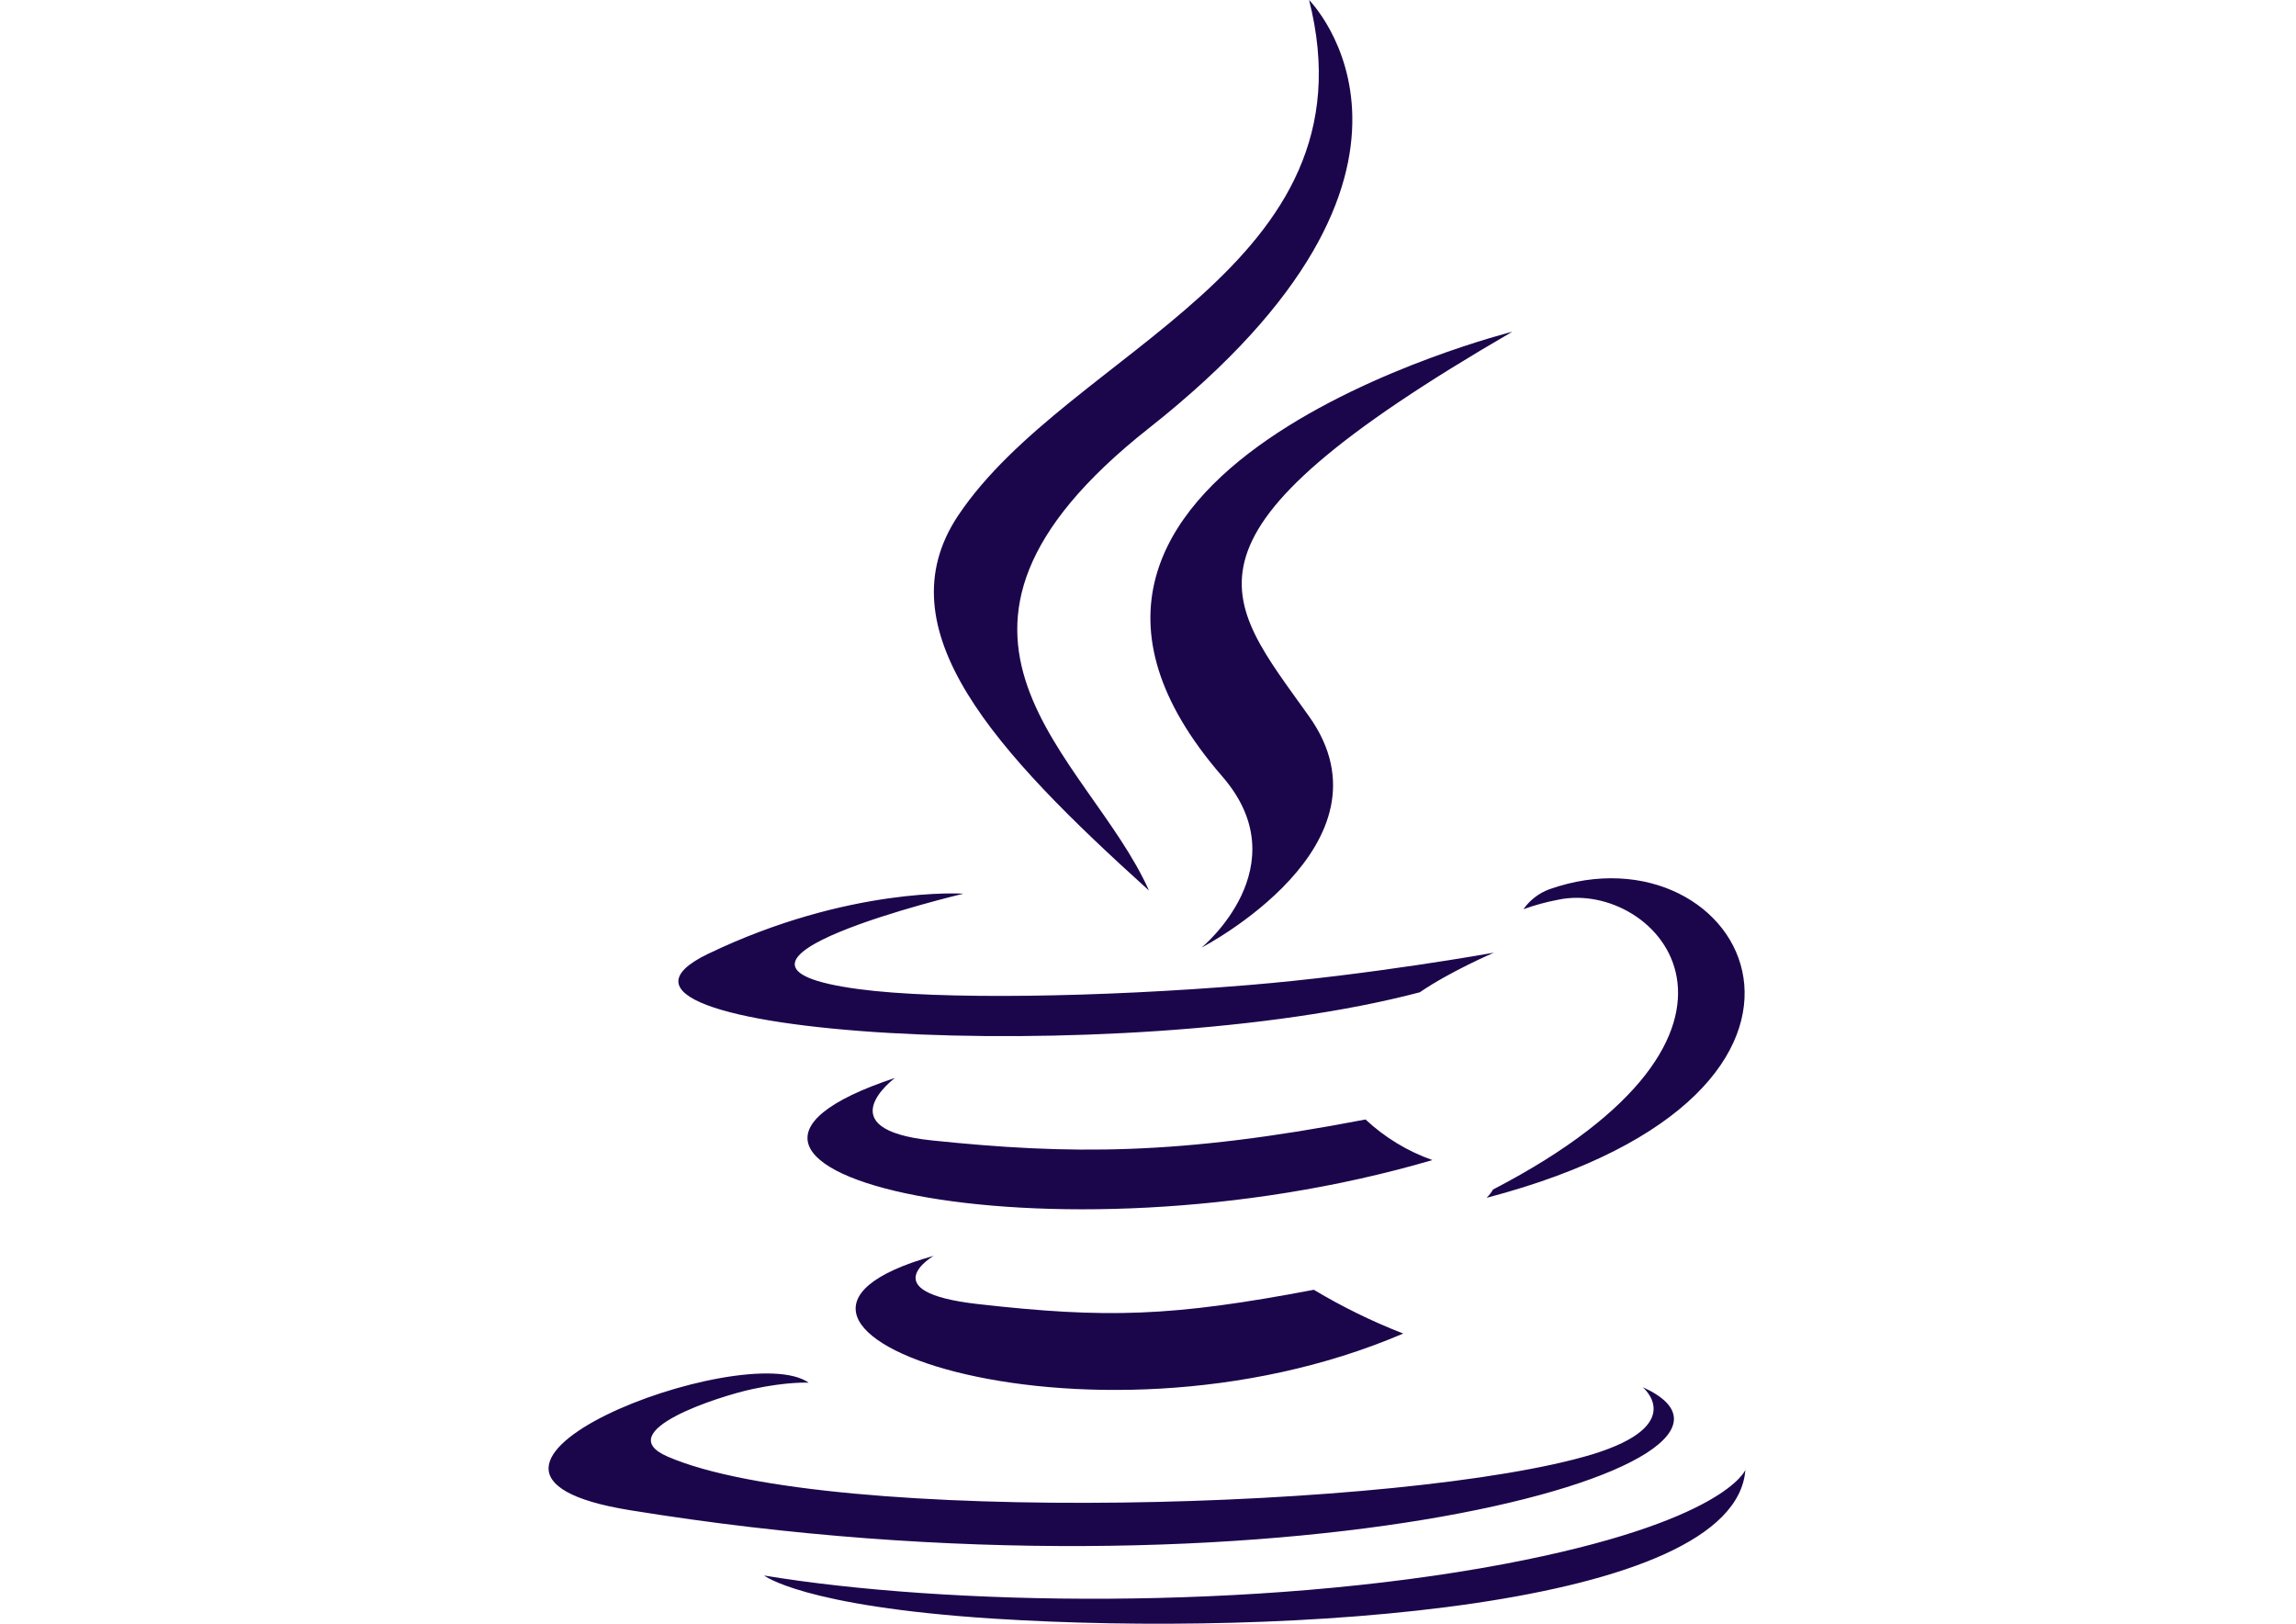 <?xml version="1.0" encoding="utf-8"?>
<!-- Generator: Adobe Illustrator 17.0.0, SVG Export Plug-In . SVG Version: 6.00 Build 0)  -->
<!DOCTYPE svg PUBLIC "-//W3C//DTD SVG 1.1//EN" "http://www.w3.org/Graphics/SVG/1.1/DTD/svg11.dtd">
<svg version="1.1" id="Layer_1" focusable="false" xmlns="http://www.w3.org/2000/svg" xmlns:xlink="http://www.w3.org/1999/xlink"
	 x="0px" y="0px" width="841.89px" height="595.28px" viewBox="0 0 841.89 595.28" enable-background="new 0 0 841.89 595.28"
	 xml:space="preserve">
<path fill="#1B064C" d="M520.585,363.795c11.394-7.79,27.206-14.533,27.206-14.533s-44.995,8.139-89.757,11.859
	c-54.761,4.534-113.592,5.464-143.123,1.511c-69.876-9.301,38.368-34.996,38.368-34.996s-41.972-2.79-93.71,22.09
	C198.529,379.258,410.714,392.745,520.585,363.795z M421.294,326.474c-22.09-49.645-96.617-93.245,0-169.515
	C541.861,61.853,480.008,0,480.008,0c24.997,98.244-87.897,128.008-128.706,189.048C323.514,230.787,364.905,275.55,421.294,326.474
	L421.294,326.474z M554.534,121.614c0.116,0-203.697,50.924-106.383,163.004c28.718,33.019-7.557,62.783-7.557,62.783
	s72.899-37.67,39.414-84.758C448.733,218.696,424.782,196.838,554.534,121.614z M547.442,436.112
	c-0.635,1.108-1.418,2.125-2.325,3.023c149.169-39.182,94.291-138.24,23.021-113.126c-3.849,1.414-7.175,3.97-9.534,7.325
	c4.162-1.506,8.439-2.673,12.789-3.488C607.435,322.288,659.173,378.096,547.442,436.112L547.442,436.112z M602.319,508.546
	c0,0,16.859,13.836-18.486,24.648c-67.318,20.346-279.968,26.509-339.031,0.814c-21.277-9.185,18.603-22.09,31.159-24.765
	c13.022-2.79,20.579-2.325,20.579-2.325c-23.602-16.626-152.657,32.671-65.574,46.739
	C468.381,592.257,663.94,536.333,602.319,508.546z M342.349,460.412c-91.501,25.578,55.691,78.363,172.189,28.485
	c-11.362-4.414-22.33-9.781-32.787-16.045c-51.971,9.883-76.038,10.58-123.242,5.232
	C319.561,473.666,342.349,460.412,342.349,460.412z M551.395,573.422c-91.501,17.207-204.395,15.231-271.248,4.186
	c0-0.116,13.719,11.278,84.176,15.812c107.197,6.86,271.829-3.837,275.666-54.529C639.99,538.891,632.548,558.075,551.395,573.422
	L551.395,573.422z M500.703,410.418c-68.829,13.254-108.708,12.906-159.051,7.674c-38.949-4.069-13.487-22.904-13.487-22.904
	c-100.919,33.484,56.04,71.387,197.07,30.113C516.12,422.081,507.769,417.015,500.703,410.418z"/>
</svg>
